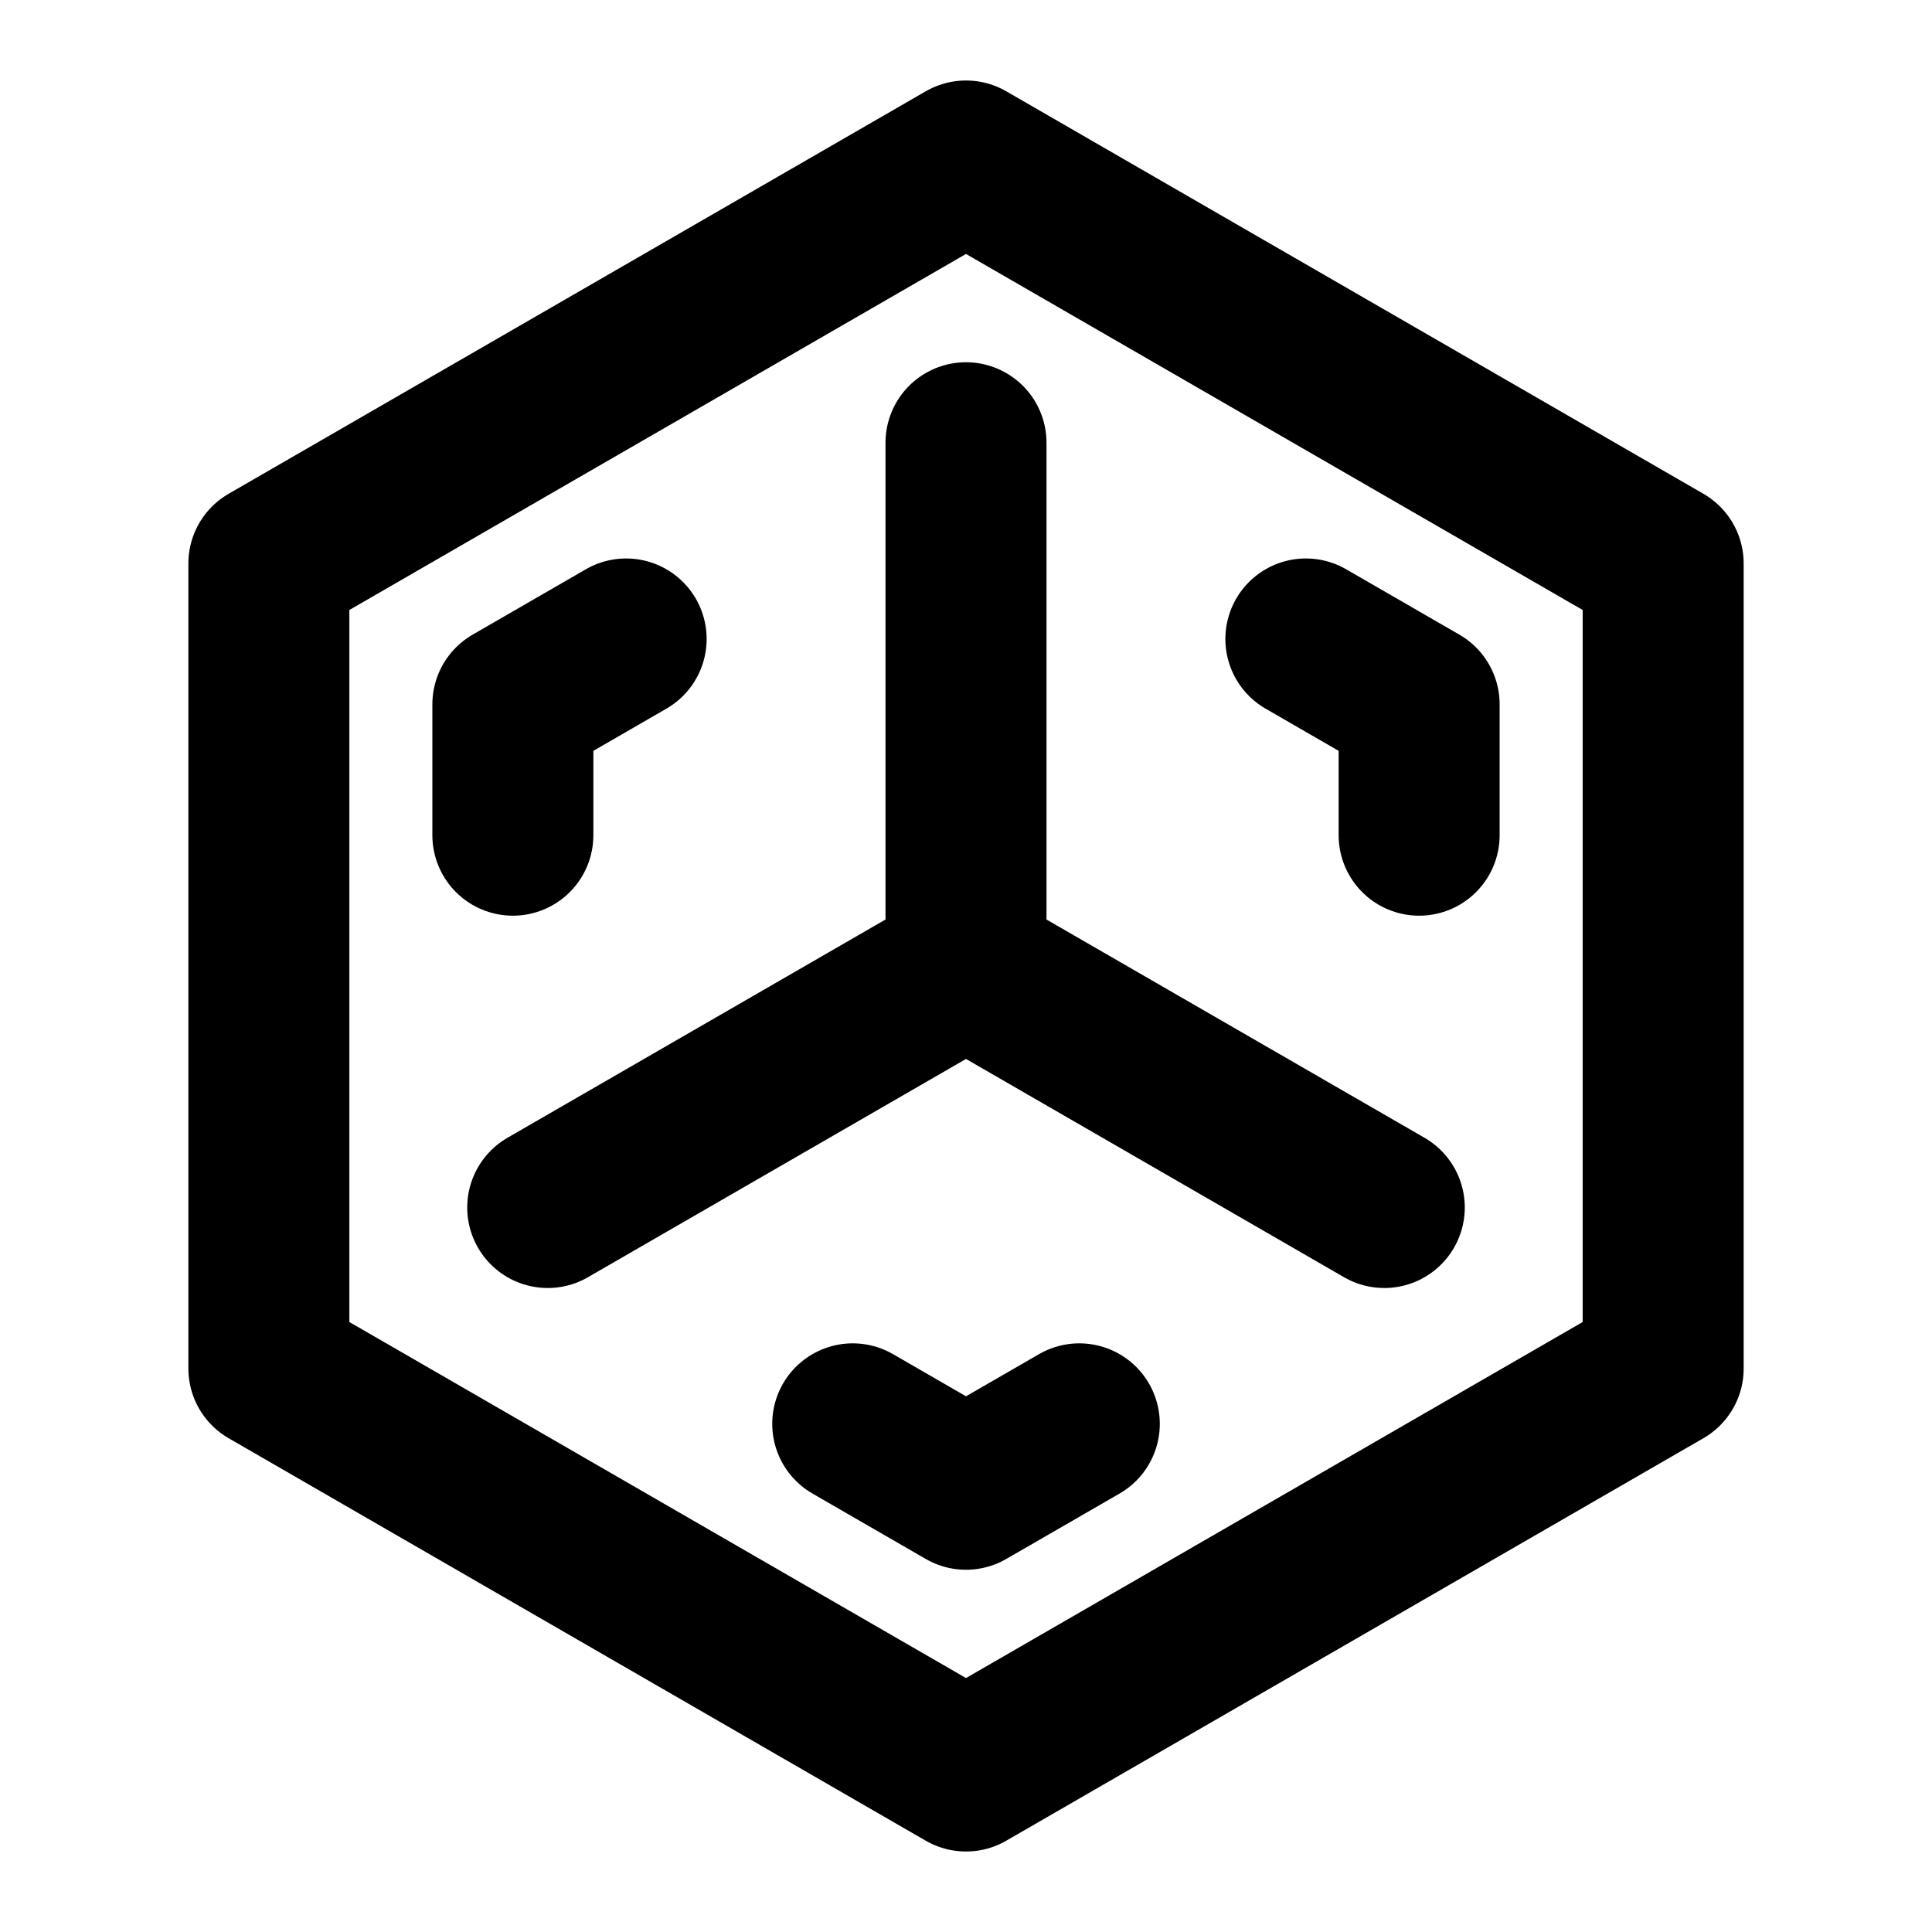 <?xml version="1.0" encoding="UTF-8"?><svg width="24" height="24" viewBox="0 0 48 48" fill="none" xmlns="http://www.w3.org/2000/svg"><path d="M15.34 9L6.68 14V24V34L15.34 39L24 44L32.66 39L41.321 34V24V14L32.66 9L24 4L15.34 9Z" fill="none" stroke="currentColor" stroke-width="4" stroke-linecap="round" stroke-linejoin="round"/><path d="M24 24L13.608 30M24 24V11V24ZM24 24L34.392 30L24 24Z" stroke="currentColor" stroke-width="4" stroke-linecap="round" stroke-linejoin="round"/><path d="M26.815 35.375L24 37L21.186 35.375" stroke="currentColor" stroke-width="4" stroke-linecap="round" stroke-linejoin="round"/><path d="M32.444 15.875L35.258 17.5V20.75" stroke="currentColor" stroke-width="4" stroke-linecap="round" stroke-linejoin="round"/><path d="M12.742 20.75V17.5L15.556 15.875" stroke="currentColor" stroke-width="4" stroke-linecap="round" stroke-linejoin="round"/></svg>